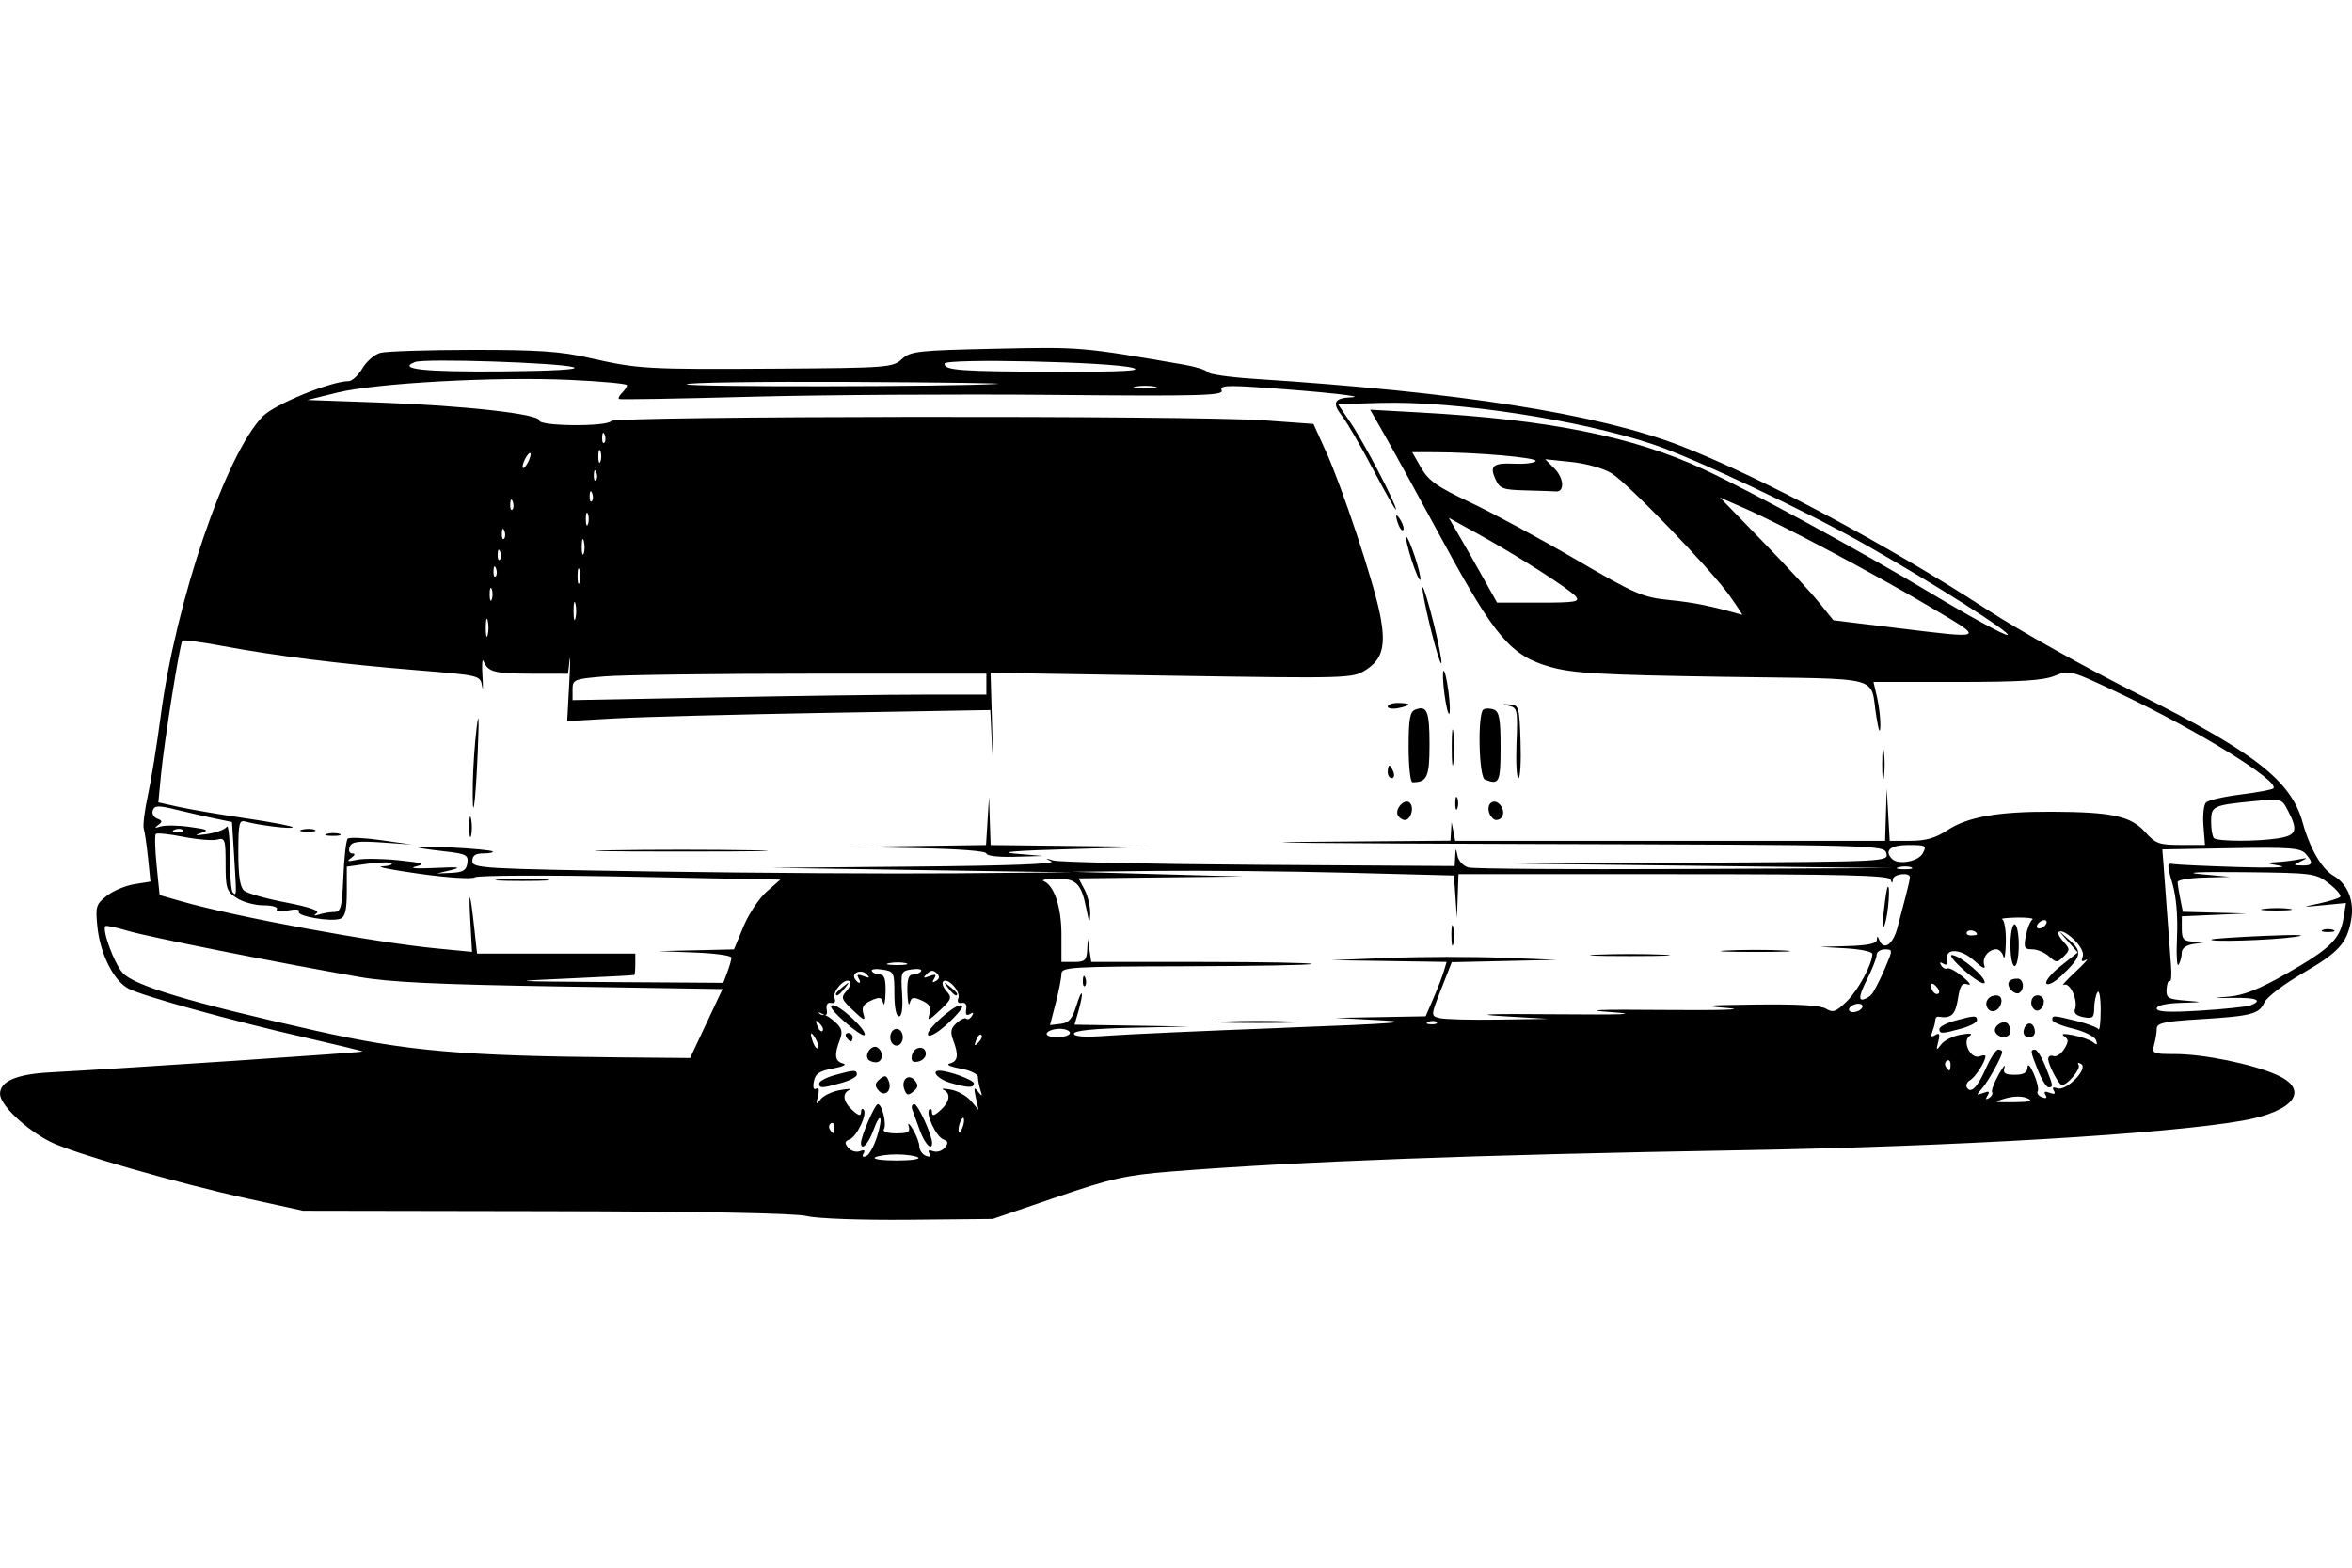<?xml version="1.0" encoding="UTF-8" standalone="no"?>
<!-- Created with Inkscape (http://www.inkscape.org/) -->
<svg id="svg2" xmlns:rdf="http://www.w3.org/1999/02/22-rdf-syntax-ns#" xmlns="http://www.w3.org/2000/svg" height="45" width="67.5" version="1.1" xmlns:cc="http://creativecommons.org/ns#" xmlns:dc="http://purl.org/dc/elements/1.1/">
 <g id="g6759">
  <rect id="rect2990" opacity="0" height="45" width="67.5" y="0" x="3.5527e-15"/>
  <path id="path6757" d="m23.151 34.905c-0.346-0.082-3.034-0.132-7.497-0.14l-6.957-0.012-1.559-0.341c-2.029-0.444-5.071-1.319-5.696-1.638-0.711-0.363-1.441-1.059-1.441-1.375 0-0.362 0.473-0.565 1.44-0.617 2.249-0.122 8.991-0.573 8.965-0.599-0.017-0.017-0.759-0.197-1.649-0.401-2.107-0.483-4.65-1.187-5.066-1.402-0.426-0.22-0.815-0.992-0.896-1.779-0.059-0.576-0.038-0.645 0.268-0.886 0.183-0.144 0.54-0.295 0.794-0.335l0.461-0.074-0.069-0.675c-0.038-0.371-0.093-0.75-0.123-0.843-0.029-0.093 0.024-0.525 0.119-0.96 0.095-0.435 0.259-1.452 0.365-2.261 0.437-3.323 1.875-7.543 2.936-8.62 0.34-0.345 1.957-1.006 2.46-1.006 0.098 0 0.274-0.164 0.393-0.365 0.119-0.201 0.351-0.402 0.517-0.447 0.166-0.045 1.354-0.084 2.64-0.085 1.889-0.002 2.535 0.042 3.359 0.23 1.397 0.318 1.643 0.332 5.398 0.307 3.154-0.021 3.311-0.033 3.567-0.27 0.249-0.23 0.447-0.252 2.699-0.301 2.45-0.053 2.451-0.053 5.42 0.461 0.325 0.056 0.622 0.151 0.66 0.212 0.038 0.06 0.636 0.146 1.329 0.191 5.912 0.382 9.852 1 12.231 1.919 2.256 0.871 5.93 2.834 8.809 4.706 0.93 0.605 2.878 1.694 4.33 2.421 3.358 1.682 4.396 2.493 4.728 3.694 0.203 0.737 0.546 1.328 0.881 1.522 0.413 0.238 0.608 0.73 0.508 1.279-0.121 0.664-0.357 0.922-1.395 1.525-0.534 0.31-1.025 0.683-1.091 0.83-0.155 0.34-0.366 0.395-1.861 0.487-1.014 0.062-1.23 0.109-1.231 0.267-0.001 0.106-0.034 0.313-0.074 0.462-0.069 0.256-0.038 0.27 0.594 0.27 0.819 0 2.218 0.285 2.918 0.595 0.97 0.429 0.516 1.05-0.96 1.314-2.159 0.386-8.263 0.747-14.411 0.853-7.626 0.131-12.751 0.322-16.356 0.61-1.296 0.104-1.708 0.196-3.299 0.739l-1.818 0.621-2.399 0.023c-1.37 0.013-2.631-0.032-2.939-0.105zm3.197-1.68c-0.076-0.048-0.354-0.088-0.618-0.088-0.264 0-0.542 0.04-0.618 0.088-0.076 0.048 0.202 0.088 0.618 0.088s0.694-0.04 0.618-0.088zm-1.181-0.588c0.192-0.614 0.101-0.756-0.11-0.172-0.136 0.376-0.347 0.585-0.347 0.343 0-0.194 0.399-1.114 0.483-1.114 0.123 0 0.262 0.582 0.173 0.725-0.04 0.064 0.114 0.114 0.352 0.114 0.348 0 0.412-0.037 0.359-0.21-0.035-0.115 0.018-0.075 0.119 0.09 0.101 0.165 0.186 0.389 0.188 0.497 0.002 0.108 0.088 0.229 0.19 0.269 0.122 0.047 0.156 0.023 0.1-0.068-0.057-0.092-0.021-0.114 0.105-0.066 0.105 0.04 0.255-0.004 0.333-0.098 0.112-0.135 0.103-0.186-0.04-0.241-0.207-0.08-0.516-0.741-0.401-0.856 0.042-0.042 0.076-0.005 0.076 0.082 0 0.112 0.071 0.095 0.24-0.059 0.273-0.247 0.31-0.487 0.09-0.591-0.083-0.039 0.012-0.041 0.21-0.005 0.198 0.036 0.458 0.182 0.578 0.324l0.218 0.258-0.078-0.353c-0.063-0.284-0.05-0.318 0.063-0.173 0.12 0.153 0.13 0.147 0.07-0.04-0.039-0.121-0.071-0.289-0.071-0.375 0-0.088-0.221-0.195-0.51-0.247-0.284-0.051-0.417-0.115-0.3-0.144 0.236-0.058 0.262-0.24 0.097-0.674-0.087-0.23-0.065-0.339 0.1-0.488 0.117-0.106 0.243-0.161 0.28-0.124 0.037 0.038 0.109 0.002 0.159-0.078 0.06-0.096 0.041-0.116-0.056-0.056-0.099 0.061-0.134 0.018-0.108-0.131 0.024-0.138-0.024-0.209-0.127-0.187-0.101 0.021-0.139-0.032-0.098-0.139 0.073-0.191-0.308-0.605-0.437-0.476-0.044 0.044 0 0.17 0.099 0.279 0.161 0.178 0.142 0.234-0.194 0.55-0.319 0.3-0.362 0.315-0.297 0.102 0.058-0.189 0.005-0.282-0.218-0.384-0.246-0.112-0.303-0.1-0.348 0.07-0.029 0.112-0.06-0.026-0.068-0.306-0.01-0.37 0.033-0.51 0.159-0.51 0.095 0 0.2-0.044 0.234-0.098 0.033-0.054-0.085-0.077-0.263-0.051-0.312 0.046-0.322 0.07-0.282 0.698 0.026 0.416-0.006 0.651-0.09 0.651-0.079 0-0.131-0.259-0.131-0.646 0-0.624-0.012-0.648-0.354-0.698-0.194-0.029-0.326-0.008-0.293 0.046 0.033 0.054 0.139 0.098 0.234 0.098 0.126 0 0.169 0.139 0.159 0.51-0.008 0.28-0.038 0.418-0.068 0.306-0.045-0.17-0.102-0.182-0.348-0.07-0.223 0.102-0.276 0.194-0.218 0.384 0.065 0.213 0.021 0.199-0.297-0.102-0.336-0.316-0.355-0.371-0.194-0.55 0.099-0.109 0.143-0.234 0.099-0.279-0.129-0.129-0.51 0.285-0.437 0.476 0.041 0.106 0.002 0.16-0.098 0.139-0.102-0.022-0.15 0.049-0.127 0.187 0.027 0.155-0.01 0.194-0.12 0.131-0.087-0.05-0.131-0.06-0.098-0.022 0.033 0.038 0.095 0.06 0.137 0.049 0.043-0.011 0.188 0.08 0.322 0.202 0.196 0.177 0.223 0.281 0.133 0.518-0.165 0.434-0.139 0.616 0.097 0.674 0.118 0.029-0.008 0.091-0.288 0.142-0.393 0.072-0.51 0.15-0.552 0.373-0.033 0.172-0.006 0.253 0.068 0.208 0.076-0.047 0.094 0.033 0.049 0.214-0.062 0.246-0.052 0.26 0.073 0.094 0.08-0.107 0.334-0.228 0.564-0.268 0.23-0.041 0.351-0.043 0.268-0.006-0.22 0.101-0.183 0.341 0.09 0.588 0.169 0.153 0.24 0.17 0.24 0.059 0-0.087 0.034-0.124 0.076-0.082 0.116 0.116-0.193 0.777-0.401 0.856-0.144 0.055-0.152 0.107-0.04 0.241 0.078 0.094 0.228 0.138 0.333 0.098 0.126-0.048 0.162-0.026 0.105 0.066-0.053 0.085-0.025 0.116 0.072 0.079 0.087-0.033 0.227-0.282 0.311-0.553zm1.23-0.193c-0.088-0.247-0.186-0.517-0.217-0.6-0.031-0.082-0.003-0.15 0.061-0.15 0.103 0 0.509 0.889 0.509 1.114 0 0.248-0.212 0.029-0.353-0.364zm-1.189-1.149c-0.109-0.131-0.1-0.203 0.04-0.318 0.147-0.122 0.194-0.112 0.257 0.052 0.108 0.28-0.118 0.482-0.297 0.266zm0.748-0.016c-0.108-0.28 0.118-0.482 0.297-0.266 0.109 0.131 0.1 0.203-0.04 0.318-0.147 0.122-0.194 0.112-0.257-0.052zm-2.445-0.18c0-0.063 0.202-0.171 0.45-0.239 0.556-0.154 0.63-0.156 0.63-0.012 0 0.063-0.202 0.171-0.45 0.239-0.556 0.154-0.63 0.156-0.63 0.012zm3.749-0.02c-0.338-0.098-0.555-0.347-0.3-0.345 0.271 0.002 0.99 0.267 0.99 0.365 0 0.136-0.166 0.131-0.69-0.02zm-2.354-0.681c-0.095-0.153 0.125-0.423 0.271-0.332 0.193 0.119 0.164 0.428-0.04 0.428-0.095 0-0.199-0.043-0.232-0.096zm1.265-0.103c0.051-0.263 0.399-0.3 0.399-0.043 0 0.098-0.099 0.197-0.221 0.221-0.16 0.031-0.209-0.018-0.178-0.178zm-0.621-0.521c0-0.133 0.08-0.24 0.18-0.24 0.1 0 0.18 0.107 0.18 0.24s-0.08 0.24-0.18 0.24c-0.1 0-0.18-0.107-0.18-0.24zm-1.26 0c-0.041-0.066-0.017-0.12 0.053-0.12s0.127 0.054 0.127 0.12c0 0.066-0.024 0.12-0.053 0.12s-0.086-0.054-0.127-0.12zm-0.065-0.458c-0.339-0.3-0.451-0.462-0.322-0.462 0.215 0 1.011 0.755 0.906 0.86-0.035 0.035-0.298-0.144-0.585-0.398zm2.404 0.364c0-0.161 0.7-0.789 0.915-0.821 0.134-0.02 0.087 0.083-0.151 0.333-0.381 0.4-0.764 0.645-0.764 0.488zm-2.639-1.152c0-0.025 0.095-0.119 0.21-0.21 0.19-0.149 0.195-0.145 0.045 0.045-0.157 0.2-0.255 0.263-0.255 0.165zm3.224-0.165c-0.149-0.19-0.145-0.195 0.045-0.045 0.115 0.091 0.21 0.185 0.21 0.21 0 0.099-0.099 0.035-0.255-0.165zm-3.264 3.994c0-0.096-0.046-0.146-0.102-0.112-0.056 0.035-0.071 0.113-0.033 0.175 0.097 0.157 0.135 0.139 0.135-0.063zm3.713-0.14c0.015-0.103-0.006-0.154-0.047-0.113-0.041 0.041-0.087 0.159-0.102 0.262-0.015 0.103 0.006 0.154 0.047 0.113 0.041-0.041 0.087-0.159 0.102-0.262zm30.518-0.693c-0.145-0.065-0.397-0.062-0.632 0.007-0.365 0.107-0.349 0.114 0.241 0.108 0.476-0.005 0.573-0.034 0.391-0.115zm-1.01-0.171c-0.028-0.045 0.056-0.271 0.185-0.502 0.13-0.231 0.207-0.325 0.172-0.21-0.051 0.167 0.009 0.21 0.293 0.21 0.255 0 0.359-0.059 0.366-0.21 0.006-0.126 0.079-0.051 0.183 0.186 0.095 0.218 0.145 0.442 0.111 0.497-0.034 0.055 0.021 0.133 0.123 0.172 0.121 0.046 0.156 0.023 0.1-0.068-0.058-0.094-0.019-0.113 0.12-0.06 0.139 0.053 0.178 0.034 0.12-0.06-0.056-0.091-0.021-0.114 0.1-0.068 0.249 0.095 0.898-0.564 0.685-0.696-0.088-0.055-0.118-0.042-0.073 0.031 0.066 0.107-0.325 0.574-0.481 0.574-0.084 0-0.388-0.576-0.393-0.746-0.002-0.08 0.063-0.12 0.146-0.089 0.083 0.032 0.223-0.058 0.311-0.2 0.134-0.215 0.134-0.276-0-0.369-0.104-0.072-0.012-0.082 0.259-0.03 0.231 0.045 0.489 0.136 0.573 0.204 0.114 0.092 0.134 0.076 0.081-0.064-0.04-0.103-0.338-0.251-0.662-0.329-0.325-0.078-0.591-0.19-0.591-0.25 0-0.137 0.02-0.136 0.697 0.031 0.31 0.077 0.592 0.183 0.627 0.235 0.035 0.053 0.064-0.197 0.064-0.555s-0.042-0.585-0.092-0.505c-0.051 0.08-0.093 0.286-0.094 0.459-0.002 0.271-0.043 0.305-0.309 0.255-0.199-0.038-0.284-0.117-0.243-0.224 0.098-0.255-0.145-0.79-0.319-0.702-0.083 0.041 0.066-0.125 0.33-0.371 0.264-0.245 0.403-0.402 0.309-0.348-0.124 0.071-0.151 0.047-0.099-0.088 0.043-0.113-0.058-0.31-0.258-0.501-0.363-0.347-0.614-0.285-0.291 0.072 0.188 0.208 0.188 0.237 0.004 0.422s-0.214 0.184-0.421-0.004c-0.123-0.111-0.339-0.202-0.481-0.202-0.226 0-0.248-0.048-0.182-0.39 0.042-0.214 0.125-0.422 0.184-0.462 0.06-0.039-0.138-0.066-0.438-0.06-0.301 0.006-0.493 0.03-0.427 0.052 0.066 0.022 0.113 0.319 0.106 0.66-0.008 0.341-0.039 0.525-0.069 0.41-0.03-0.115-0.121-0.21-0.202-0.21-0.234 0-0.422 0.252-0.347 0.464 0.043 0.121-0.063 0.072-0.279-0.128-0.385-0.358-0.852-0.382-0.79-0.041 0.025 0.139-0.011 0.178-0.108 0.118-0.094-0.058-0.116-0.041-0.06 0.05 0.048 0.077 0.127 0.116 0.175 0.086 0.049-0.03 0.247 0.077 0.442 0.238 0.194 0.161 0.26 0.26 0.146 0.221-0.167-0.058-0.222 0.023-0.285 0.42-0.073 0.457-0.191 0.564-0.558 0.506-0.05-0.008-0.09 0.035-0.09 0.096s-0.036 0.204-0.08 0.32c-0.059 0.154-0.038 0.183 0.079 0.111 0.122-0.075 0.142-0.03 0.086 0.19-0.066 0.259-0.057 0.267 0.084 0.079 0.086-0.115 0.34-0.241 0.564-0.28 0.276-0.048 0.355-0.034 0.245 0.044-0.218 0.154 0.043 0.673 0.291 0.578 0.094-0.036 0.171-0.037 0.171-0.001 0 0.148-0.287 0.595-0.44 0.685-0.091 0.054-0.133 0.149-0.094 0.212 0.116 0.187 0.307-0.007 0.553-0.565 0.128-0.288 0.283-0.524 0.346-0.524 0.063 0 0.114 0.03 0.114 0.066 0 0.127-0.39 0.835-0.578 1.049-0.174 0.198-0.171 0.208 0.034 0.13 0.166-0.064 0.198-0.045 0.125 0.073-0.066 0.106-0.052 0.13 0.042 0.072 0.077-0.048 0.118-0.124 0.09-0.169zm1.319-0.624c-0.224-0.559-0.229-0.597-0.086-0.597 0.059 0 0.194 0.217 0.3 0.482 0.224 0.559 0.229 0.597 0.086 0.597-0.059 0-0.194-0.217-0.3-0.482zm-1.221-1.091c-0.09-0.146 0.179-0.366 0.332-0.271 0.053 0.033 0.096 0.137 0.096 0.232 0 0.204-0.309 0.232-0.428 0.039zm0.809-0.053c0.054-0.261 0.267-0.277 0.316-0.024 0.025 0.131-0.034 0.21-0.157 0.21-0.115 0-0.181-0.078-0.159-0.186zm-2.42-0.048c0-0.063 0.202-0.171 0.45-0.239 0.556-0.154 0.63-0.156 0.63-0.012 0 0.063-0.202 0.171-0.45 0.239-0.556 0.154-0.63 0.156-0.63 0.012zm1.383-0.599c-0.105-0.171 0.029-0.366 0.252-0.366 0.105 0 0.165 0.084 0.143 0.2-0.047 0.241-0.286 0.342-0.395 0.166zm1.332 0.03c-0.143-0.143-0.077-0.397 0.103-0.397 0.099 0 0.18 0.078 0.18 0.173 0 0.2-0.171 0.336-0.283 0.224zm-0.662-0.559c-0.146-0.176-0.063-0.318 0.185-0.318 0.179 0 0.219 0.309 0.054 0.411-0.059 0.036-0.166-0.006-0.239-0.094zm-1.334-0.549c-0.297-0.258-0.453-0.459-0.348-0.445 0.261 0.034 0.977 0.648 0.927 0.796-0.022 0.065-0.283-0.093-0.58-0.351zm2.352 0.372c-0.041-0.066 0.145-0.293 0.413-0.505l0.487-0.386-0.276-0.315-0.276-0.315 0.325 0.286c0.368 0.324 0.334 0.465-0.242 1.013-0.201 0.191-0.389 0.288-0.431 0.22zm-1.032-1.1c0-0.33 0.054-0.6 0.12-0.6 0.066 0 0.12 0.27 0.12 0.6s-0.054 0.6-0.12 0.6c-0.066 0-0.12-0.27-0.12-0.6zm-1.719 3.424c0-0.096-0.046-0.146-0.102-0.112-0.056 0.035-0.071 0.113-0.033 0.175 0.097 0.157 0.135 0.139 0.135-0.063zm-35.707-1.175 0.465-0.99-4.641-0.074c-3.508-0.056-4.919-0.122-5.781-0.273-2.331-0.407-6.086-1.155-6.656-1.327-0.324-0.098-0.609-0.158-0.633-0.134-0.103 0.103 0.243 1.05 0.487 1.334 0.32 0.372 1.906 0.849 5.543 1.668 2.607 0.587 4.198 0.727 8.734 0.767l2.017 0.018 0.465-0.99zm3.133 0.429c-0.141-0.243-0.176-0.165-0.06 0.136 0.041 0.107 0.1 0.17 0.131 0.139 0.031-0.031-0.001-0.155-0.071-0.275zm4.76-0.102c-0.037-0.037-0.104 0.03-0.149 0.148-0.065 0.171-0.051 0.185 0.067 0.067 0.082-0.081 0.119-0.178 0.082-0.215zm2.542-0.057c0-0.066-0.132-0.12-0.293-0.12-0.161 0-0.326 0.054-0.367 0.12-0.043 0.07 0.079 0.12 0.293 0.12 0.202 0 0.367-0.054 0.367-0.12zm6.118-0.148c3.272-0.124 3.784-0.164 2.759-0.219l-1.26-0.066 1.296-0.023 1.296-0.023 0.22-0.51c0.121-0.28 0.257-0.631 0.301-0.78l0.081-0.27-1.657-0.025-1.657-0.025 1.679-0.065c0.924-0.036 2.381-0.038 3.239-0.005l1.559 0.06-1.508 0.034-1.508 0.034-0.302 0.768c-0.301 0.767-0.301 0.768-0.052 0.835 0.137 0.037 0.898 0.057 1.689 0.045l1.44-0.022-1.319-0.078c-0.888-0.053-0.398-0.07 1.499-0.054 1.987 0.017 2.465-0.001 1.619-0.062-0.853-0.061-0.403-0.079 1.559-0.062 1.552 0.014 2.339-0.01 1.799-0.054-0.842-0.069-0.743-0.081 0.811-0.101 1.2-0.015 1.845 0.024 2 0.121 0.195 0.122 0.283 0.09 0.593-0.212 0.332-0.324 0.734-1.07 0.734-1.361 0-0.065-0.337-0.137-0.75-0.161l-0.75-0.043 0.81-0.023c0.549-0.016 0.813-0.071 0.819-0.173 0.007-0.12 0.022-0.12 0.07 0 0.128 0.317 0.396 0.133 0.523-0.36 0.073-0.28 0.182-0.699 0.244-0.93 0.061-0.231 0.112-0.46 0.112-0.51 0.001-0.156-0.479-0.097-0.489 0.06-0.007 0.12-0.022 0.12-0.07 0-0.047-0.117-1.406-0.15-6.228-0.15h-6.168l-0.022 0.63-0.022 0.63-0.043-0.611-0.043-0.611-3.073-0.079c-1.69-0.043-4.157-0.067-5.482-0.053l-2.41 0.026 2.459 0.068 2.459 0.068-2.362 0.026-2.362 0.026 0.172 0.33c0.095 0.181 0.167 0.492 0.16 0.69-0.01 0.296-0.031 0.267-0.115-0.163-0.14-0.713-0.291-0.859-0.875-0.847-0.272 0.005-0.427 0.037-0.343 0.071 0.3 0.121 0.507 0.747 0.507 1.533v0.786h0.36c0.308 0 0.362-0.047 0.378-0.33l0.018-0.33 0.05 0.33 0.05 0.33h3.191c1.755 0 3.165 0.026 3.133 0.058-0.032 0.032-1.66 0.061-3.619 0.066-3.294 0.008-3.561 0.024-3.561 0.216 0 0.114-0.074 0.492-0.164 0.84l-0.164 0.632 0.304-0.036c0.238-0.028 0.336-0.141 0.451-0.516 0.172-0.559 0.226-0.425 0.061 0.151l-0.112 0.389 1.641 0.026 1.641 0.026-1.649 0.037c-1.088 0.024-1.649 0.082-1.649 0.168 0 0.09 0.311 0.108 0.99 0.059 0.544-0.04 2.798-0.141 5.008-0.224zm-1.649-0.181c0.511-0.022 1.348-0.022 1.859 0 0.511 0.022 0.093 0.041-0.93 0.041s-1.441-0.018-0.93-0.041zm-4.099-1.18c0.006-0.14 0.034-0.168 0.072-0.072 0.035 0.087 0.03 0.19-0.009 0.23-0.04 0.04-0.068-0.031-0.063-0.157zm14.775-0.739c0.511-0.022 1.348-0.022 1.859 0 0.511 0.022 0.093 0.041-0.93 0.041s-1.441-0.018-0.93-0.041zm3.719-0.12c0.445-0.023 1.174-0.023 1.619 0 0.445 0.023 0.081 0.042-0.81 0.042-0.891 0-1.255-0.019-0.81-0.042zm-7.917-0.451c0.002-0.264 0.026-0.358 0.055-0.209 0.029 0.149 0.028 0.365-0.002 0.48-0.03 0.115-0.053-0.007-0.052-0.271zm12.409-0.66c0.038-0.363 0.088-0.682 0.112-0.71 0.084-0.096 0.019 0.772-0.08 1.07-0.065 0.194-0.076 0.066-0.032-0.36zm-30.538 3.207c-0.118-0.118-0.132-0.104-0.067 0.067 0.045 0.118 0.112 0.185 0.149 0.148 0.037-0.037 0-0.134-0.082-0.215zm17.706-0.04c-0.04-0.04-0.143-0.044-0.23-0.009-0.096 0.038-0.067 0.067 0.072 0.072 0.126 0.005 0.197-0.023 0.157-0.063zm12.208-0.407c0.041-0.066-0.007-0.12-0.106-0.12-0.099 0-0.213 0.054-0.254 0.12-0.041 0.066 0.007 0.12 0.106 0.12 0.099 0 0.213-0.054 0.254-0.12zm11.141-0.071c0.378-0.145 0.188-0.229-0.494-0.218-0.61 0.01-0.623 0.006-0.112-0.037 0.416-0.034 0.875-0.218 1.639-0.653 1.257-0.716 1.546-0.996 1.643-1.59l0.072-0.443-0.646 0.063c-0.642 0.062-0.643 0.062-0.12-0.05 0.289-0.062 0.559-0.147 0.6-0.189 0.04-0.042-0.103-0.213-0.319-0.381-0.382-0.297-0.445-0.305-2.459-0.327-1.272-0.014-1.744 0.008-1.227 0.056l0.84 0.078-0.75 0.021c-0.412 0.012-0.75 0.068-0.75 0.126 0 0.058 0.034 0.274 0.075 0.48l0.075 0.375 0.915 0.024 0.915 0.024-0.93 0.041-0.93 0.041v0.355c0 0.303 0.048 0.357 0.33 0.373l0.33 0.018-0.33 0.05c-0.208 0.032-0.331 0.124-0.332 0.252-0.001 0.111-0.042 0.265-0.09 0.341s-0.069-0.283-0.046-0.799c0.027-0.59-0.022-1.159-0.132-1.533-0.158-0.539-0.156-0.591 0.018-0.558 0.106 0.02 0.948 0.059 1.871 0.087 0.924 0.028 1.464 0.012 1.2-0.036-0.424-0.076-0.438-0.088-0.12-0.105 0.198-0.01 0.495-0.046 0.66-0.079 0.261-0.053 0.269-0.046 0.06 0.053-0.231 0.11-0.23 0.114 0.03 0.122 0.313 0.01 0.338-0.077 0.099-0.342-0.145-0.161-0.468-0.184-2.139-0.154l-1.968 0.035 0.031 0.384c0.017 0.211 0.063 0.843 0.103 1.404 0.04 0.561 0.091 1.248 0.114 1.527 0.023 0.279 0.008 0.487-0.034 0.461-0.041-0.025-0.083 0.081-0.092 0.236-0.015 0.253 0.042 0.287 0.54 0.327 0.535 0.043 0.529 0.045-0.133 0.066-0.428 0.013-0.69 0.074-0.69 0.16 0 0.1 0.341 0.117 1.244 0.062 0.684-0.042 1.332-0.11 1.44-0.151zm-1.114-1.892c0.028-0.024 0.725-0.071 1.549-0.106 0.95-0.039 1.258-0.028 0.84 0.032-0.677 0.096-2.479 0.152-2.389 0.074zm3.199-0.276c0.083-0.033 0.217-0.033 0.3 0 0.083 0.033 0.015 0.061-0.15 0.061s-0.232-0.027-0.15-0.061zm-1.677-0.607c0.216-0.027 0.539-0.026 0.72 0.001 0.18 0.027 0.004 0.049-0.392 0.049-0.396-0.001-0.543-0.023-0.328-0.05zm-11.27 2.452c0.07-0.085 0.237-0.409 0.37-0.72 0.24-0.56 0.24-0.566 0.007-0.566-0.13 0-0.236 0.072-0.236 0.16s-0.128 0.412-0.284 0.72c-0.189 0.374-0.234 0.56-0.135 0.56 0.082 0 0.206-0.069 0.277-0.154zm1.843-0.232c-0.086-0.086-0.142-0.093-0.142-0.018 0 0.16 0.142 0.302 0.222 0.222 0.034-0.034-0.002-0.126-0.08-0.204zm-34.686-0.402c0.064-0.169 0.117-0.356 0.117-0.415 0-0.059-0.472-0.125-1.05-0.147l-1.05-0.04 1.087-0.025 1.087-0.025 0.272-0.656c0.15-0.361 0.449-0.811 0.665-1.001l0.393-0.345-4.311-0.085c-2.371-0.047-4.374-0.039-4.452 0.017-0.08 0.058-0.764 0.015-1.58-0.098-0.792-0.11-1.282-0.207-1.09-0.215 0.192-0.008 0.317-0.047 0.278-0.087-0.04-0.04-0.346-0.035-0.68 0.011l-0.607 0.084v0.712c0 0.525-0.048 0.731-0.181 0.782-0.262 0.1-1.276-0.072-1.194-0.203 0.04-0.064-0.092-0.078-0.316-0.034-0.226 0.045-0.356 0.031-0.316-0.035 0.038-0.061-0.133-0.111-0.381-0.111-0.247 0-0.594-0.094-0.77-0.21-0.292-0.191-0.32-0.278-0.32-0.976 0-0.71-0.018-0.761-0.243-0.702-0.134 0.035-0.571-0.001-0.971-0.08-0.4-0.079-0.755-0.116-0.789-0.082-0.034 0.034-0.023 0.442 0.024 0.908l0.085 0.847 0.618 0.177c1.57 0.451 5.538 1.183 7.362 1.358l0.986 0.095-0.05-0.905c-0.054-0.969-0.003-0.857 0.119 0.264l0.075 0.69h2.271 2.271v0.3c0 0.165-0.013 0.307-0.03 0.316-0.017 0.009-0.867 0.053-1.889 0.099-1.788 0.079-1.738 0.083 1.292 0.104l3.152 0.021 0.117-0.308zm-6.511-2.66c0.346-0.024 0.913-0.024 1.26 0 0.346 0.024 0.063 0.044-0.63 0.044-0.693 0-0.976-0.02-0.63-0.044zm10.274 2.827c-0.06-0.098-0.017-0.114 0.143-0.053 0.175 0.067 0.197 0.054 0.09-0.053-0.155-0.157-0.444-0.041-0.335 0.135 0.038 0.061 0.096 0.112 0.129 0.112 0.033 0 0.021-0.063-0.027-0.14zm2.242-0.137c-0.094-0.094-0.172-0.088-0.28 0.021-0.12 0.121-0.105 0.134 0.08 0.064 0.173-0.066 0.205-0.048 0.131 0.071-0.068 0.11-0.052 0.13 0.051 0.067 0.107-0.066 0.112-0.129 0.019-0.222zm-0.879-0.285c-0.115-0.03-0.331-0.031-0.48-0.002-0.149 0.029-0.055 0.053 0.209 0.055 0.264 0.001 0.386-0.022 0.271-0.052zm30.737-0.83c0-0.099-0.233-0.155-0.286-0.069-0.035 0.056 0.016 0.102 0.112 0.102 0.096 0 0.175-0.015 0.175-0.033zm1.979-0.287c0.041-0.066 0.02-0.12-0.046-0.12s-0.153 0.054-0.194 0.12c-0.041 0.066-0.02 0.12 0.046 0.12s0.153-0.054 0.194-0.12zm-49.122-0.356c0.19 0 0.223-0.13 0.26-1.01 0.023-0.555 0.079-1.047 0.125-1.092 0.045-0.045 0.477-0.026 0.96 0.043l0.877 0.125-0.855-0.059c-0.698-0.048-0.868-0.025-0.926 0.127-0.04 0.105-0.007 0.187 0.075 0.188 0.094 0.001 0.083 0.047-0.034 0.13-0.137 0.098-0.099 0.11 0.164 0.052 0.189-0.042 0.729-0.035 1.2 0.014 0.71 0.074 0.794 0.104 0.496 0.177-0.212 0.051 0.01 0.069 0.54 0.043 0.674-0.033 0.794-0.019 0.48 0.058l-0.42 0.102 0.42-0.019c0.332-0.015 0.428-0.073 0.457-0.279 0.033-0.234-0.033-0.268-0.66-0.339-1.113-0.126-1.029-0.174 0.196-0.111 0.623 0.032 1.159 0.083 1.19 0.114 0.031 0.031-0.087 0.056-0.263 0.056-0.23 0-0.32 0.062-0.32 0.22 0 0.209 0.264 0.224 5.238 0.3 2.881 0.044 6.754 0.067 8.607 0.052l3.369-0.028-4.318-0.065-4.318-0.065 4.138-0.036c2.729-0.024 4.057-0.075 3.899-0.15-0.193-0.091-0.181-0.096 0.06-0.025 0.165 0.049 2.824 0.105 5.908 0.125l5.608 0.035 0.016-0.272c0.016-0.264 0.018-0.265 0.067-0.015 0.028 0.142 0.169 0.289 0.314 0.328 0.145 0.039 2.935 0.059 6.201 0.044l5.938-0.026-5.398-0.064-5.398-0.064 5.357-0.028c5.291-0.028 5.356-0.031 5.294-0.268-0.062-0.237-0.176-0.24-10.335-0.268-5.65-0.016-8.45-0.043-6.224-0.062l4.048-0.033 0.016-0.268 0.016-0.268 0.052 0.27 0.052 0.27h6.169 6.169l0.023-0.75 0.023-0.75 0.043 0.75 0.043 0.75h0.597c0.434 0 0.719-0.081 1.047-0.298 0.589-0.39 1.448-0.543 3.01-0.537 1.727 0.007 2.268 0.125 2.678 0.583 0.298 0.334 0.401 0.371 1.024 0.371h0.692l-0.044-0.551c-0.024-0.303 0.009-0.604 0.074-0.669 0.065-0.065 0.511-0.168 0.992-0.228 0.48-0.06 0.903-0.139 0.94-0.176 0.198-0.198-2.149-1.653-4.369-2.707-1.458-0.692-1.484-0.699-1.902-0.525-0.325 0.136-0.978 0.177-2.814 0.177h-2.39l0.104 0.45c0.057 0.247 0.099 0.612 0.093 0.81-0.008 0.244-0.043 0.168-0.111-0.238-0.207-1.241 0.339-1.096-4.405-1.17-3.521-0.055-4.299-0.1-4.95-0.282-1.134-0.318-1.592-0.853-3.082-3.599-0.676-1.247-1.424-2.609-1.662-3.027l-0.432-0.759 1.422 0.079c3.699 0.204 6.116 0.688 8.139 1.627 1.341 0.623 4.562 2.378 6.519 3.554 1.145 0.687 2.141 1.23 2.213 1.206 0.136-0.045-2.123-1.48-4.079-2.591-1.719-0.976-4.916-2.487-6.1-2.882-2.12-0.708-5.681-1.249-7.815-1.188l-1.224 0.035 0.366 0.54c0.384 0.566 1.305 2.327 1.301 2.486-0.002 0.051-0.292-0.458-0.647-1.131-0.354-0.673-0.757-1.368-0.895-1.544-0.306-0.389-0.24-0.526 0.262-0.547 0.454-0.019-0.799-0.156-2.543-0.278-1.053-0.073-1.236-0.06-1.181 0.084 0.056 0.146-0.64 0.164-4.871 0.125-2.715-0.025-6.61-0.001-8.655 0.054-2.045 0.055-3.742 0.084-3.771 0.064s0.012-0.1 0.09-0.178 0.142-0.177 0.142-0.219-0.742-0.111-1.649-0.152c-2.13-0.096-5.54 0.09-6.659 0.364l-0.868 0.213 2.039 0.072c2.442 0.086 4.618 0.329 4.618 0.516-0 0.167 1.943 0.183 2.062 0.017 0.105-0.147 16.734-0.166 18.733-0.021l1.423 0.103 0.361 0.797c0.461 1.017 1.353 3.698 1.543 4.642 0.185 0.915 0.085 1.316-0.405 1.625-0.379 0.24-0.489 0.243-5.576 0.163l-5.189-0.082 0.044 1.543c0.025 0.849 0.023 1.089-0.004 0.534l-0.048-1.009-4.703 0.081c-2.587 0.045-5.319 0.116-6.072 0.159l-1.368 0.077 0.058-1.069c0.032-0.588 0.037-0.894 0.011-0.679l-0.046 0.39-1.042-0.002c-1.073-0.002-1.254-0.049-1.379-0.358-0.04-0.099-0.055 0.09-0.034 0.42 0.021 0.33 0.016 0.462-0.011 0.293-0.05-0.306-0.056-0.307-1.892-0.457-2.17-0.177-4.018-0.407-5.551-0.693-0.609-0.113-1.131-0.183-1.158-0.154-0.072 0.074-0.523 2.901-0.613 3.846l-0.076 0.796 0.578 0.129c0.318 0.071 1.185 0.219 1.927 0.328 0.742 0.109 1.349 0.225 1.349 0.258 0 0.062-0.987-0.057-1.349-0.163-0.187-0.055-0.21 0.041-0.21 0.892 0 0.67 0.05 0.994 0.168 1.092 0.092 0.077 0.632 0.229 1.199 0.338 0.678 0.131 0.98 0.236 0.882 0.307-0.101 0.073-0.078 0.085 0.071 0.037 0.121-0.039 0.318-0.071 0.438-0.071zm18.716-1.676c0-0.07-0.787-0.132-1.949-0.153l-1.949-0.036 1.943-0.027 1.943-0.027 0.043-0.69 0.043-0.69 0.023 0.69 0.023 0.69 2.309 0.026 2.309 0.026-2.339 0.065c-1.578 0.044-2.085 0.086-1.559 0.131l0.78 0.066-0.81 0.023c-0.462 0.013-0.81-0.027-0.81-0.094zm-10.766-0.093c1.105-0.02 2.913-0.02 4.019 0s0.201 0.036-2.009 0.036-3.114-0.016-2.009-0.036zm-4.078-0.69c0.002-0.264 0.026-0.358 0.055-0.209 0.029 0.149 0.028 0.365-0.002 0.48-0.03 0.115-0.053-0.007-0.052-0.271zm-4.077 0.217c0.117-0.03 0.279-0.028 0.36 0.004 0.081 0.033-0.014 0.058-0.212 0.055-0.198-0.003-0.264-0.029-0.148-0.06zm-0.72-0.12c0.117-0.03 0.279-0.028 0.36 0.004 0.081 0.033-0.014 0.058-0.212 0.055-0.198-0.003-0.264-0.029-0.148-0.06zm31.453-0.402c-0.112-0.182 0.192-0.513 0.338-0.368 0.135 0.135 0.03 0.493-0.144 0.493-0.064 0-0.151-0.056-0.194-0.125zm2.623-0.063c-0.107-0.278 0.129-0.461 0.311-0.242 0.154 0.185 0.084 0.43-0.122 0.43-0.064 0-0.149-0.085-0.189-0.188zm-0.981-0.292c0-0.165 0.027-0.232 0.06-0.15 0.033 0.082 0.033 0.217 0 0.3s-0.06 0.015-0.06-0.15zm-28.194-0.61c0.008-0.423 0.056-1.121 0.108-1.549 0.064-0.53 0.074-0.299 0.031 0.72-0.066 1.572-0.163 2.154-0.139 0.83zm40.448-0.53c0.001-0.396 0.023-0.543 0.05-0.328 0.027 0.216 0.026 0.539-0.002 0.72-0.027 0.18-0.049 0.004-0.049-0.392zm-13.592-0.467c0-0.81 0.037-1.021 0.191-1.08 0.338-0.13 0.409 0.044 0.409 1.001 0 0.934-0.069 1.085-0.49 1.085-0.06 0-0.11-0.453-0.11-1.007zm2.189 0.927c-0.177-0.072-0.214-1.906-0.041-2.013 0.06-0.037 0.195-0.035 0.3 0.006 0.153 0.059 0.191 0.27 0.191 1.08 0 1.012-0.039 1.093-0.45 0.927zm-2.789-0.22c0-0.099 0.021-0.18 0.047-0.18s0.078 0.081 0.116 0.18 0.017 0.18-0.047 0.18-0.116-0.081-0.116-0.18zm3.697-0.83c0.036-0.942 0.022-1.014-0.212-1.066-0.224-0.049-0.221-0.054 0.021-0.039 0.258 0.015 0.274 0.071 0.306 1.066 0.019 0.577-0.008 1.05-0.06 1.05-0.052 0-0.077-0.454-0.056-1.01zm-1.859 0.11c0-0.462 0.022-0.636 0.048-0.387 0.026 0.249 0.025 0.627-0.001 0.84-0.026 0.213-0.048 0.009-0.047-0.453zm-0.209-1.509c-0.045-0.34-0.058-0.642-0.028-0.671s0.092 0.223 0.138 0.561c0.046 0.338 0.059 0.64 0.028 0.671-0.031 0.031-0.093-0.222-0.138-0.561zm-1.629 0.353c0-0.057 0.135-0.103 0.3-0.103s0.3 0.021 0.3 0.046-0.135 0.072-0.3 0.103-0.3 0.011-0.3-0.046zm1.22-2.283c-0.147-0.601-0.245-1.115-0.218-1.141 0.026-0.026 0.169 0.442 0.318 1.042 0.148 0.6 0.246 1.113 0.218 1.141-0.028 0.028-0.171-0.441-0.318-1.042zm-0.535-1.924c-0.109-0.342-0.179-0.641-0.154-0.665 0.024-0.024 0.136 0.233 0.249 0.571 0.112 0.338 0.182 0.638 0.154 0.665-0.028 0.028-0.139-0.229-0.249-0.571zm-0.371-0.999c-0.116-0.302-0.082-0.379 0.06-0.136 0.07 0.12 0.102 0.244 0.071 0.275-0.031 0.031-0.09-0.032-0.131-0.139zm-33.418 9.541-0.064-1.02-0.48-0.099c-0.264-0.054-0.76-0.168-1.104-0.252-0.524-0.129-0.634-0.127-0.688 0.013-0.035 0.092 0.021 0.199 0.124 0.239 0.153 0.059 0.158 0.093 0.028 0.187-0.117 0.083-0.099 0.095 0.065 0.041 0.124-0.04 0.502-0.036 0.84 0.011 0.53 0.072 0.573 0.097 0.315 0.179-0.203 0.065-0.146 0.073 0.18 0.027 0.264-0.038 0.519-0.131 0.568-0.207 0.049-0.076 0.089 0.297 0.09 0.831 0.001 0.533 0.038 1.006 0.082 1.05 0.114 0.114 0.114 0.12 0.044-1zm48.131 0.281c-0.081-0.033-0.243-0.035-0.36-0.004-0.117 0.03-0.05 0.057 0.148 0.06 0.198 0.003 0.293-0.022 0.212-0.055zm0.328-0.401c0.12-0.224 0.091-0.24-0.416-0.24-0.514 0-0.702 0.162-0.464 0.4 0.179 0.179 0.754 0.074 0.88-0.16zm10.226-0.437c0.501-0.083 0.549-0.224 0.262-0.777-0.188-0.363-0.188-0.363-0.99-0.284-1.174 0.115-1.222 0.138-1.222 0.587 0 0.215 0.036 0.428 0.08 0.472 0.1 0.1 1.27 0.102 1.869 0.003zm-60.163-0.235c-0.04-0.04-0.143-0.044-0.23-0.009-0.096 0.038-0.067 0.067 0.072 0.072 0.126 0.005 0.197-0.023 0.157-0.063zm21.284-3.886h1.78v-0.3-0.3h-5.02c-2.761 0-5.433 0.035-5.938 0.078-0.88 0.074-0.918 0.09-0.918 0.379v0.302l4.158-0.079c2.287-0.044 4.959-0.079 5.938-0.079zm-12.532-2.129c-0.03-0.115-0.055-0.021-0.055 0.21 0 0.231 0.025 0.325 0.055 0.21s0.03-0.304 0-0.42zm41.392-0.39c-1.607-0.953-4.245-2.356-5.308-2.823l-0.72-0.316 1.205 1.24c0.663 0.682 1.396 1.475 1.629 1.762l0.424 0.523 1.73 0.211c2.691 0.328 2.644 0.355 1.04-0.597zm-38.873-0.09c-0.03-0.115-0.055-0.021-0.055 0.21 0 0.231 0.025 0.325 0.055 0.21s0.03-0.304 0-0.42zm33.122-0.23c-0.545-0.768-2.908-3.217-3.391-3.516-0.222-0.137-0.724-0.278-1.148-0.322l-0.754-0.079 0.266 0.266c0.276 0.276 0.3 0.681 0.04 0.659-0.082-0.007-0.473-0.02-0.871-0.03-0.646-0.016-0.737-0.05-0.859-0.318-0.179-0.393-0.076-0.476 0.562-0.448 0.291 0.013 0.556-0.022 0.59-0.076 0.061-0.099-1.7-0.253-2.907-0.254l-0.637-0.001 0.258 0.45c0.213 0.371 0.46 0.544 1.406 0.99 0.631 0.297 1.989 1.031 3.018 1.631 1.731 1.01 1.933 1.097 2.71 1.174 0.683 0.067 1.211 0.175 2.077 0.423 0.021 0.006-0.141-0.241-0.36-0.549zm-35.525-0.19c-0.033-0.082-0.06-0.015-0.06 0.15 0 0.165 0.027 0.232 0.06 0.15 0.033-0.082 0.033-0.217 0-0.3zm31.113 0.214c-0.176-0.213-1.676-1.172-2.815-1.801l-0.832-0.459 0.307 0.528c0.169 0.29 0.481 0.838 0.693 1.218l0.387 0.69h1.203c1.042 0 1.183-0.024 1.057-0.175zm-28.59-0.752c-0.03-0.117-0.057-0.05-0.06 0.148-0.002 0.198 0.022 0.293 0.055 0.212 0.033-0.081 0.035-0.243 0.005-0.36zm-2.4-0.055c-0.038-0.096-0.067-0.067-0.072 0.072-0.006 0.126 0.023 0.197 0.063 0.157 0.04-0.04 0.044-0.143 0.009-0.23zm0.12-0.48c-0.038-0.096-0.067-0.067-0.072 0.072-0.006 0.126 0.023 0.197 0.063 0.157 0.04-0.04 0.044-0.143 0.009-0.23zm2.4-0.305c-0.03-0.117-0.057-0.05-0.06 0.148-0.002 0.198 0.022 0.293 0.055 0.212 0.033-0.081 0.035-0.243 0.005-0.36zm-2.28-0.295c-0.038-0.096-0.067-0.067-0.072 0.072-0.006 0.126 0.023 0.197 0.063 0.157 0.04-0.04 0.044-0.143 0.009-0.23zm2.397-0.487c-0.033-0.082-0.06-0.015-0.06 0.15 0 0.165 0.027 0.232 0.06 0.15s0.033-0.217 0-0.3zm-2.157-0.352c-0.038-0.096-0.067-0.067-0.072 0.072-0.006 0.126 0.023 0.197 0.063 0.157 0.04-0.04 0.044-0.143 0.009-0.23zm2.279-0.24c-0.038-0.096-0.067-0.067-0.072 0.072-0.006 0.126 0.023 0.197 0.063 0.157 0.04-0.04 0.044-0.143 0.009-0.23zm0.12-0.6c-0.038-0.096-0.067-0.067-0.072 0.072-0.006 0.126 0.023 0.197 0.063 0.157 0.04-0.04 0.044-0.143 0.009-0.23zm-1.885-0.517c0-0.066-0.052-0.039-0.116 0.06-0.064 0.099-0.116 0.234-0.116 0.3 0 0.066 0.052 0.039 0.116-0.06 0.064-0.099 0.116-0.234 0.116-0.3zm2.002-0.09c-0.033-0.082-0.06-0.015-0.06 0.15 0 0.165 0.027 0.232 0.06 0.15 0.033-0.082 0.033-0.217 0-0.3zm0.122-0.472c-0.038-0.096-0.067-0.067-0.072 0.072-0.006 0.126 0.023 0.197 0.063 0.157 0.04-0.04 0.044-0.143 0.009-0.23zm11.254-1.457c0.33-0.019-1.549-0.045-4.176-0.058s-4.75 0.018-4.72 0.068c0.051 0.082 7.48 0.073 8.895-0.01zm4.528 0.075c-0.148-0.029-0.391-0.029-0.54 0-0.148 0.029-0.027 0.052 0.27 0.052s0.418-0.023 0.27-0.052zm-16.678-0.556c-0.42-0.13-4.265-0.255-4.545-0.148-0.529 0.203 0.264 0.288 2.497 0.269 1.489-0.013 2.252-0.058 2.048-0.121zm16.048 0.018c-0.612-0.172-5.398-0.277-5.398-0.119 0 0.193 0.452 0.225 3.239 0.231 1.885 0.004 2.466-0.026 2.159-0.112z"/>
 </g>
</svg>
